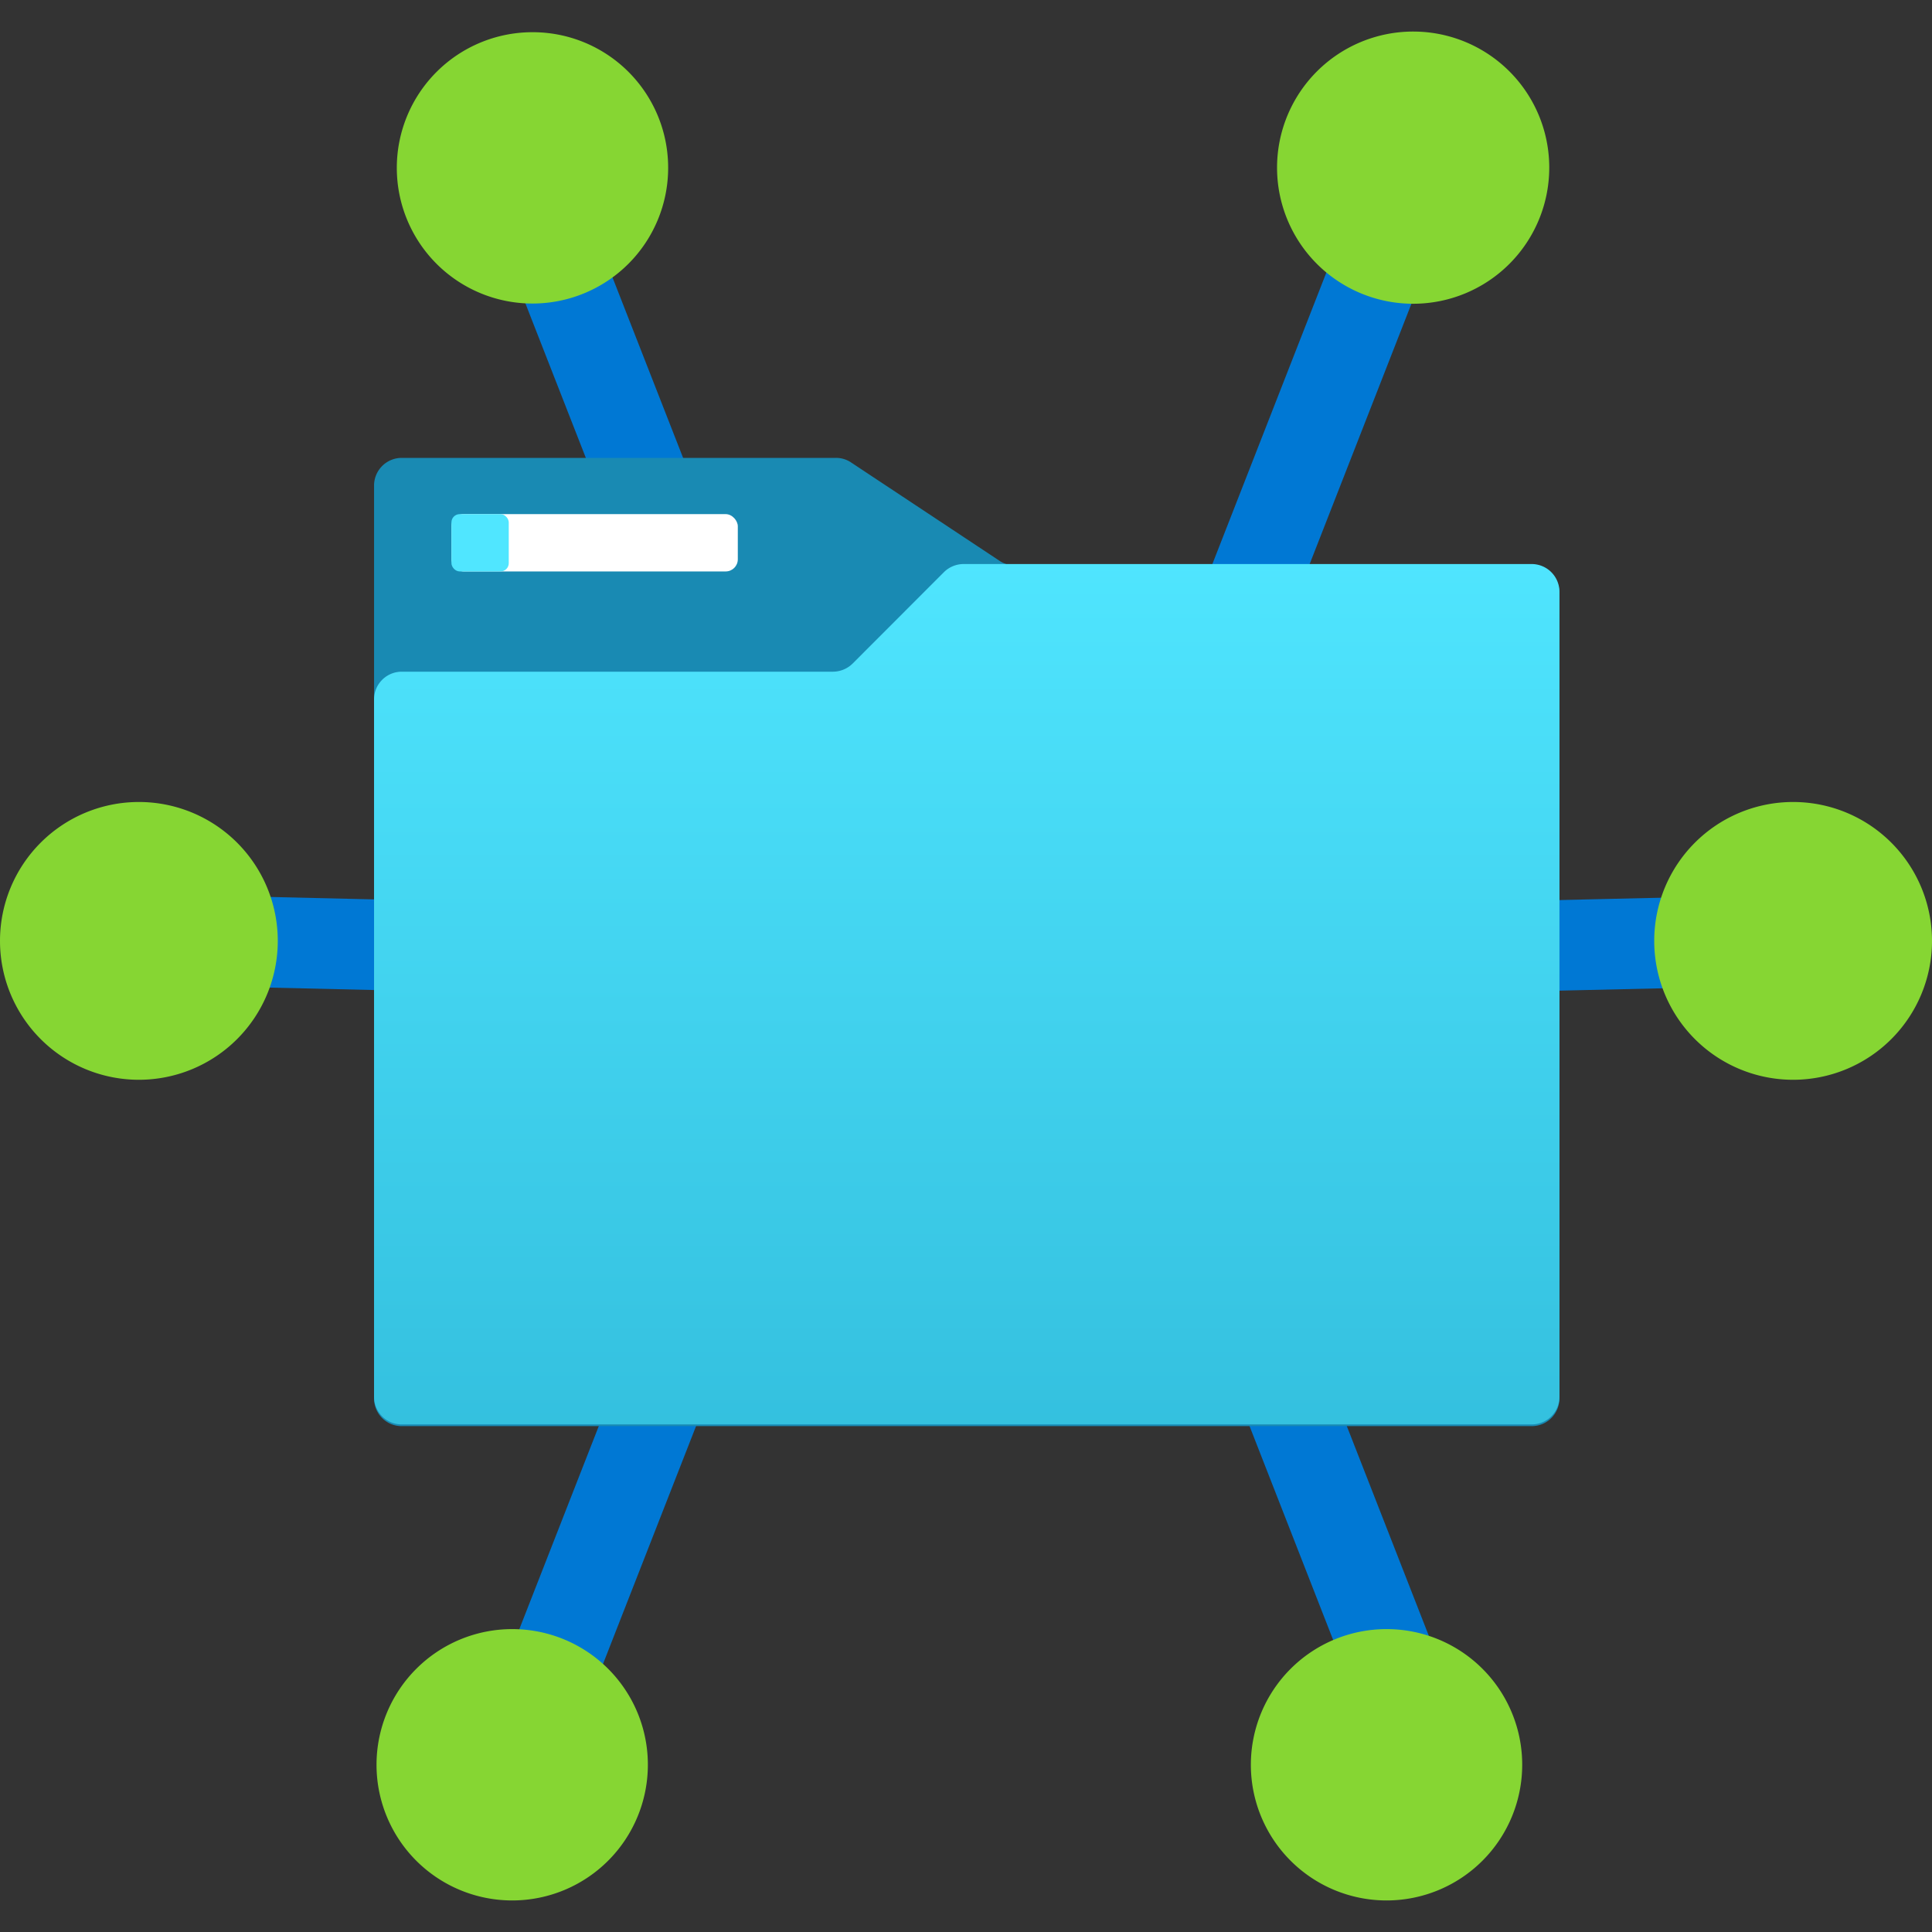 <svg viewBox='0 0 18 18' xmlns='http://www.w3.org/2000/svg'><rect x="0" y="0" width="18" height="18" fill="#333333" stroke="none"/><g><defs><linearGradient id='a' x1='9.007' y1='4.986' x2='9.007' y2='13.813' gradientUnits='userSpaceOnUse'><stop offset='0' stop-color='#50e6ff'/><stop offset='1' stop-color='#32bedd'/></linearGradient></defs><path fill='#0078d4' d='M14.294 9.229v.006l2.705-.062-.019-.844-2.688.062v-.016l-2.244-.258V5.675l-.006-.011 1.588-4.062-.788-.302-1.599 4.089.002.001-1.718 1.983-2.706-2-.035-.029L5.204 1.3l-.788.302 1.6 4.09.021-.008 1.451 3.175-3.486-.484-.017.028v-.012L1.31 8.329l-.02.844 2.675.062.007-.289 1.767.563.351 1.19-.034 1.368-1.6 4.089.788.303 1.6-4.09-.13-.05 1.261-1.224 3.285.777.411.348-.388.149 1.599 4.09.788-.303-1.599-4.089-.029.011.235-1.701 2.017-1.148z'/><path d='M18 8.766a1.294 1.294 0 1 1-1.294-1.294A1.294 1.294 0 0 1 18 8.766ZM1.294 7.472a1.294 1.294 0 1 0 1.294 1.294 1.294 1.294 0 0 0-1.294-1.294Zm3.479 7.706a1.264 1.264 0 1 0 1.263 1.265 1.263 1.263 0 0 0-1.263-1.265Zm8.146 0a1.264 1.264 0 1 0 1.263 1.265 1.263 1.263 0 0 0-1.263-1.265ZM4.961.3a1.264 1.264 0 1 0 1.264 1.266A1.262 1.262 0 0 0 4.962.3Zm8.206-.006a1.268 1.268 0 1 0 1.267 1.269A1.267 1.267 0 0 0 13.167.294Z' fill='#86d633'/><path d='M14.271 5.268H9.455a.252.252 0 0 1-.144-.044L7.93 4.309a.25.25 0 0 0-.143-.043H3.743a.258.258 0 0 0-.258.257v8.507a.257.257 0 0 0 .257.257h10.529a.258.258 0 0 0 .258-.257v-7.5a.258.258 0 0 0-.258-.262Z' fill='#198ab3'/><rect x='4.206' y='4.79' width='2.668' height='.534' rx='.113' fill='#ffffff'/><rect x='4.206' y='4.79' width='.534' height='.534' rx='.077' fill='#50e6ff'/><path d='M14.271 5.255H8.977a.261.261 0 0 0-.183.076l-.85.851a.263.263 0 0 1-.183.076H3.743a.258.258 0 0 0-.258.257v6.5a.257.257 0 0 0 .257.256h10.529a.258.258 0 0 0 .258-.256V5.513a.259.259 0 0 0-.258-.258Z' fill='url(#a)'/></g></svg>
